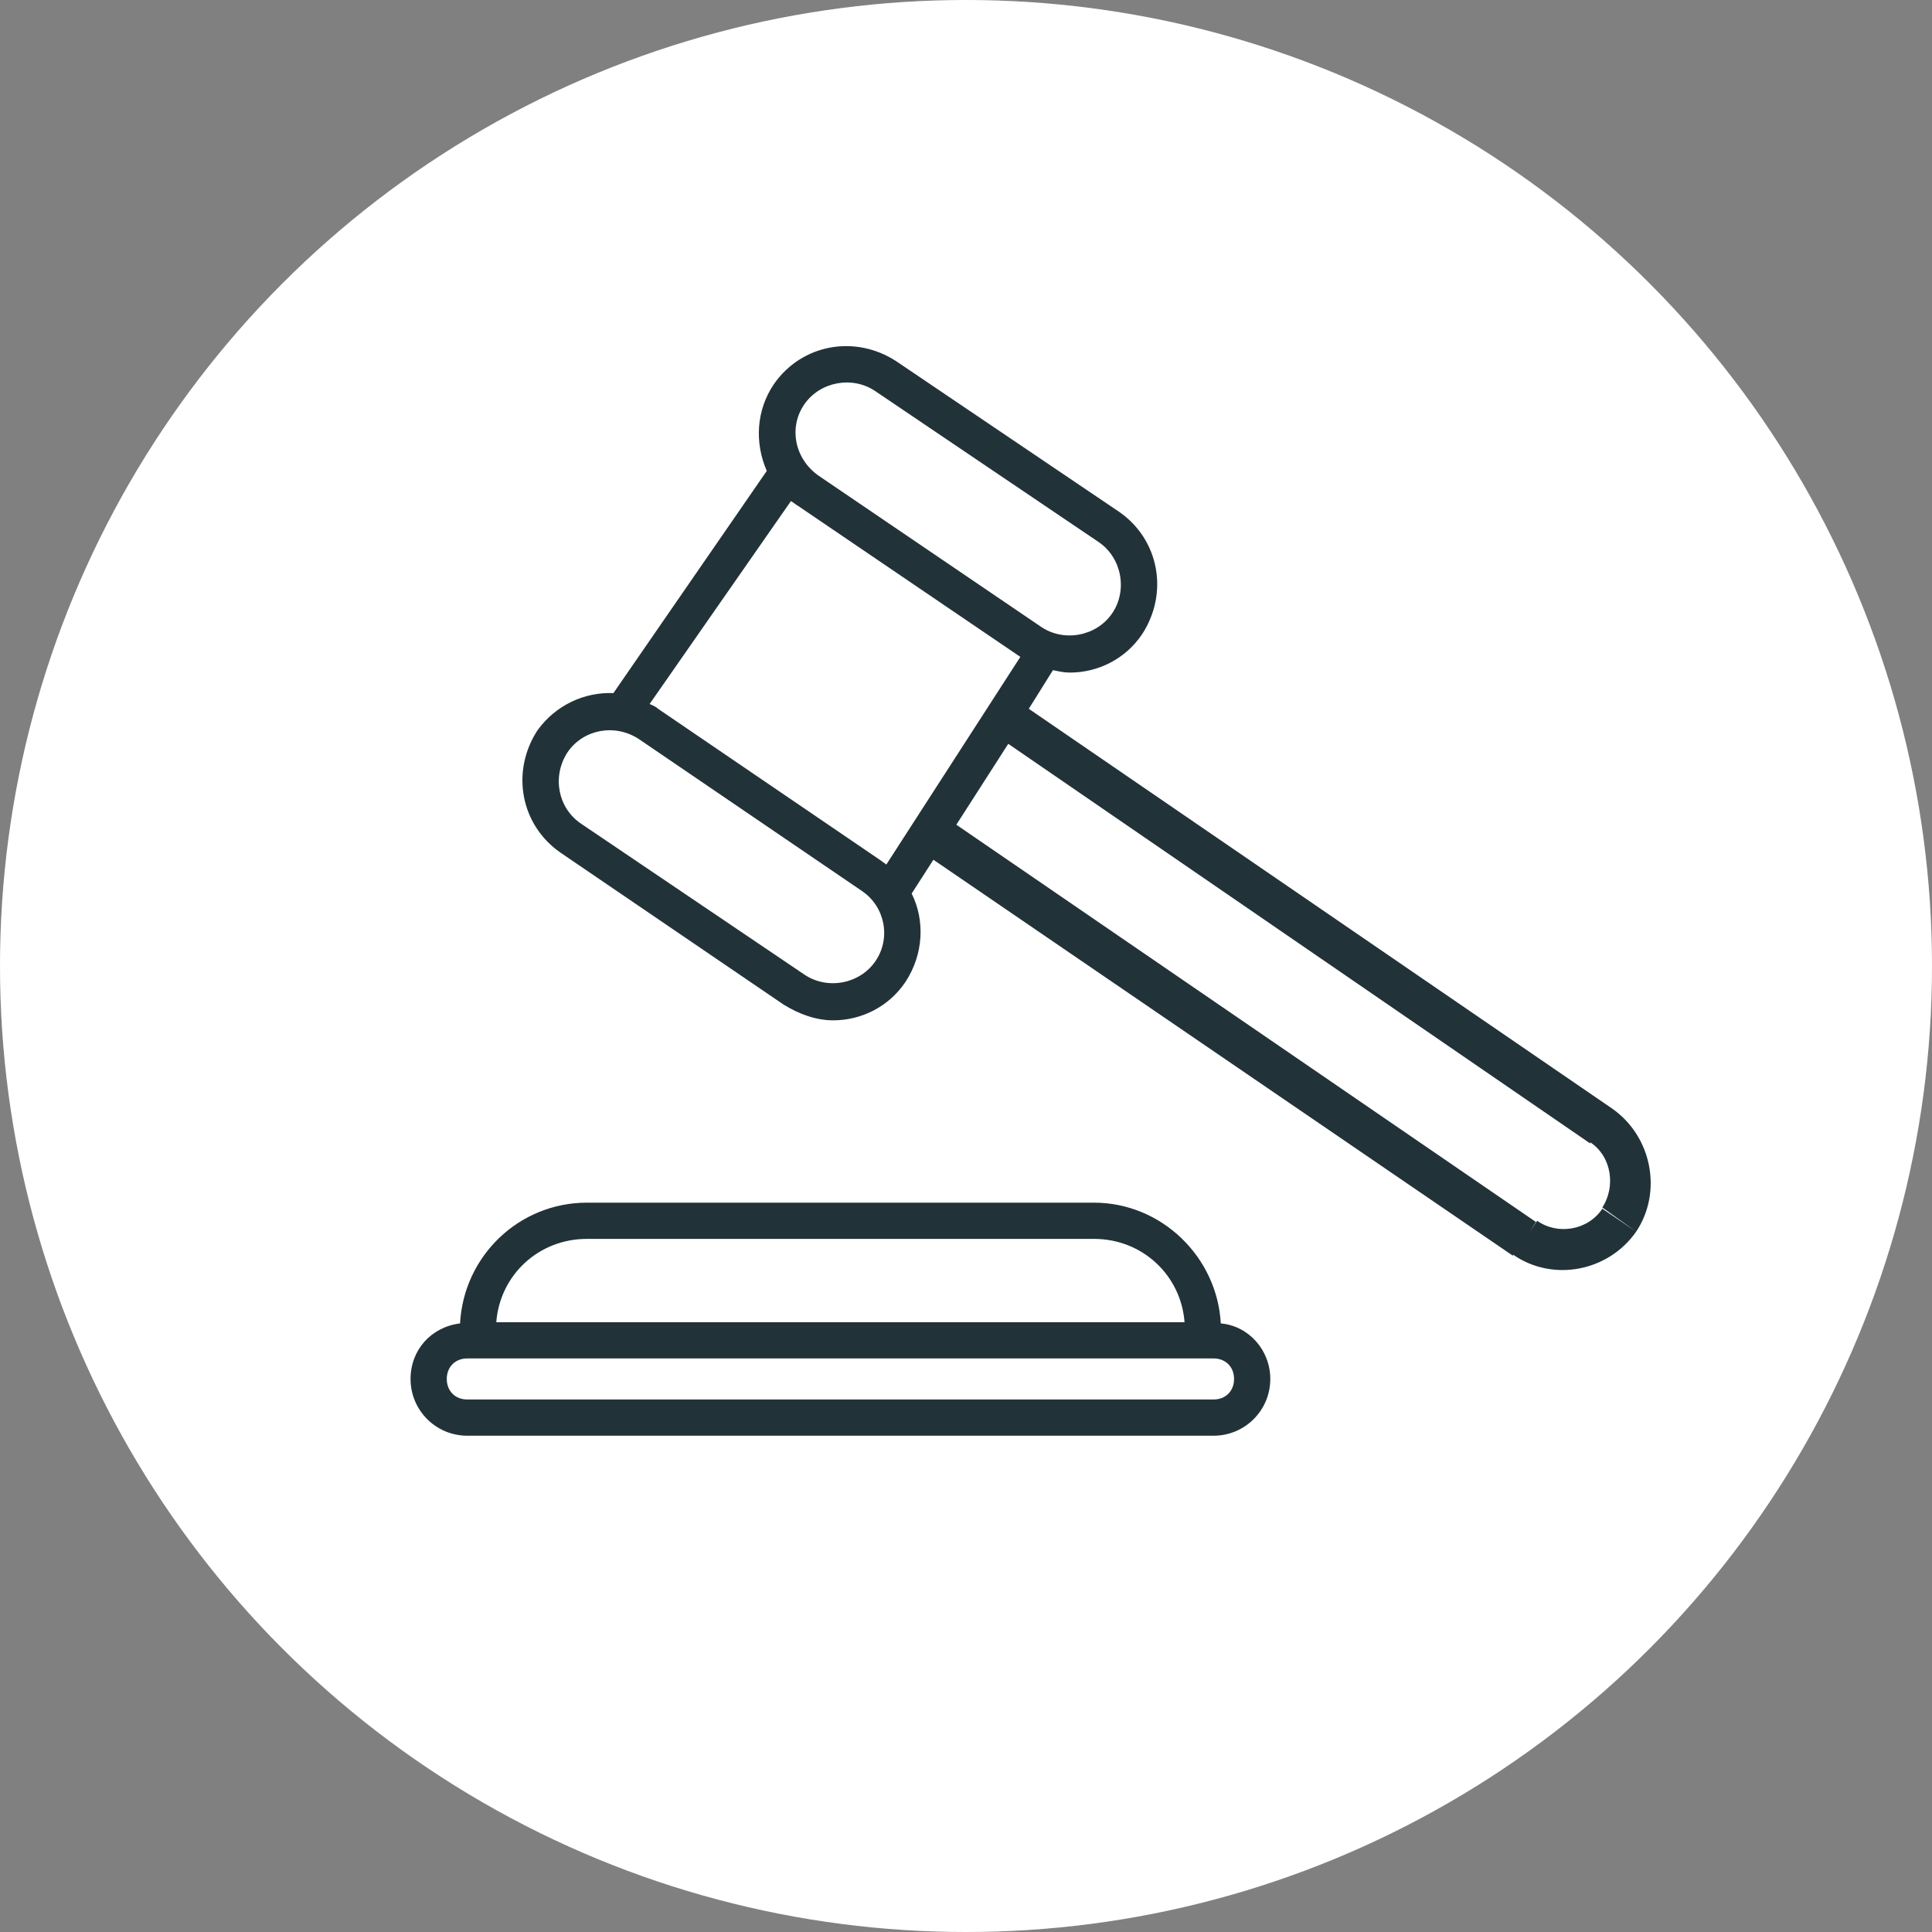 <svg xmlns="http://www.w3.org/2000/svg" width="160" height="160" viewBox="0 0 160 160">
			<rect x="0" y="0" width="160" height="160" fill="#808080" stroke="none"/>
			<g fill="none" fill-rule="evenodd">
					<circle cx="80" cy="80" r="80" fill="#fff"/>
					<circle cx="80" cy="80" r="80" fill="#FFFFFF" fill-opacity=".1"/>
					<path fill="#fff" d="M68.8,45.5c-1.1-2.3-1-5,0.5-7.3c2.3-3.3,6.8-4.2,10.1-1.9
						l18,12.3c3.3,2.3,4.2,6.8,1.9,10.1c-1.7,2.5-4.6,3.6-7.3,3.1l-2,3.1l47,32.5c3.2,2.2,4,6.5,1.8,9.7s-6.5,4-9.7,1.8l-46.7-32
						l-1.8,2.8c1.1,2.3,1,5.1-0.5,7.4c-2.3,3.3-6.8,4.2-10.1,1.9L52,76.7c-3.3-2.3-4.2-6.8-1.9-10.1c1.5-2.2,4-3.3,6.4-3.2L68.8,45.5z
						 M43.2,114.4c-2.4,0.3-4.2,2.3-4.2,4.8c0,2.7,2.1,4.8,4.8,4.8h60.3c2.6,0,4.8-2.1,4.8-4.8c0-2.5-1.8-4.5-4.2-4.8
						c-0.4-5.4-4.8-9.6-10.2-9.6h-41C48,104.8,43.6,109.1,43.2,114.4z"/>
					<path style="fill:#223239;" d="M133.5,91.8L85.2,58.7l2-3.2c0.5,0.1,0.9,0.2,1.4,0.2c2.3,0,4.6-1.1,6-3.2c2.2-3.4,1.4-7.8-1.9-10.1
						L74.2,29.9c-3.4-2.2-7.8-1.4-10.1,1.9c0,0,0,0,0,0c-1.5,2.2-1.6,4.9-0.6,7.2L50.8,57.4c-2.4-0.1-4.8,1-6.3,3.1c0,0,0,0,0,0
						c-2.2,3.4-1.4,7.8,1.9,10.1l18.5,12.6c1.3,0.8,2.7,1.3,4.1,1.3c2.3,0,4.6-1.1,6-3.2c1.5-2.3,1.6-5.1,0.5-7.3l1.8-2.8l48,32.8l0-0.1
						c3.3,2.3,7.9,1.4,10.2-1.9l-2.8-1.9c-1.2,1.8-3.7,2.2-5.4,1l-0.6,0.9l0.5-0.8l-48-32.9l4.3-6.7l48.2,33.1l0-0.1
						c1.8,1.2,2.1,3.7,1,5.4l2.8,2C137.7,98.7,136.8,94.1,133.5,91.8z M66.6,33.5c1.3-1.9,4-2.4,5.9-1.1L91,44.9c1.9,1.3,2.4,4,1.1,5.9
						c-1.3,1.9-4,2.4-5.9,1.1L67.8,39.4C65.8,38,65.3,35.4,66.6,33.5z M72.5,79.6c-1.3,1.9-4,2.4-5.9,1.1L48.1,68.2
						c-1.9-1.3-2.4-3.9-1.1-5.9c1.3-1.9,3.9-2.4,5.9-1.1l18.5,12.6C73.3,75.1,73.8,77.7,72.5,79.6z M73.4,71.6c-0.1-0.1-0.3-0.2-0.4-0.3
						L54.5,58.7c-0.2-0.2-0.5-0.3-0.7-0.4l11.7-16.8c0.2,0.1,0.4,0.3,0.6,0.4l18.4,12.5L73.4,71.6z M101.1,109.6
						c-0.3-5.5-4.9-10-10.5-10h-42c-5.6,0-10.2,4.4-10.5,10c-2.4,0.3-4.1,2.2-4.1,4.6c0,2.6,2.1,4.7,4.7,4.7h61.8c2.6,0,4.7-2.1,4.7-4.7
						C105.2,111.8,103.4,109.8,101.1,109.6z M48.6,102.6h42c4,0,7.2,3,7.5,6.9H41.1C41.4,105.6,44.6,102.6,48.6,102.6z M100.5,115.9
						H38.7c-1,0-1.7-0.7-1.7-1.7s0.7-1.7,1.7-1.7h61.8c1,0,1.7,0.7,1.7,1.7S101.5,115.9,100.5,115.9z"/>
		</g>
</svg>

